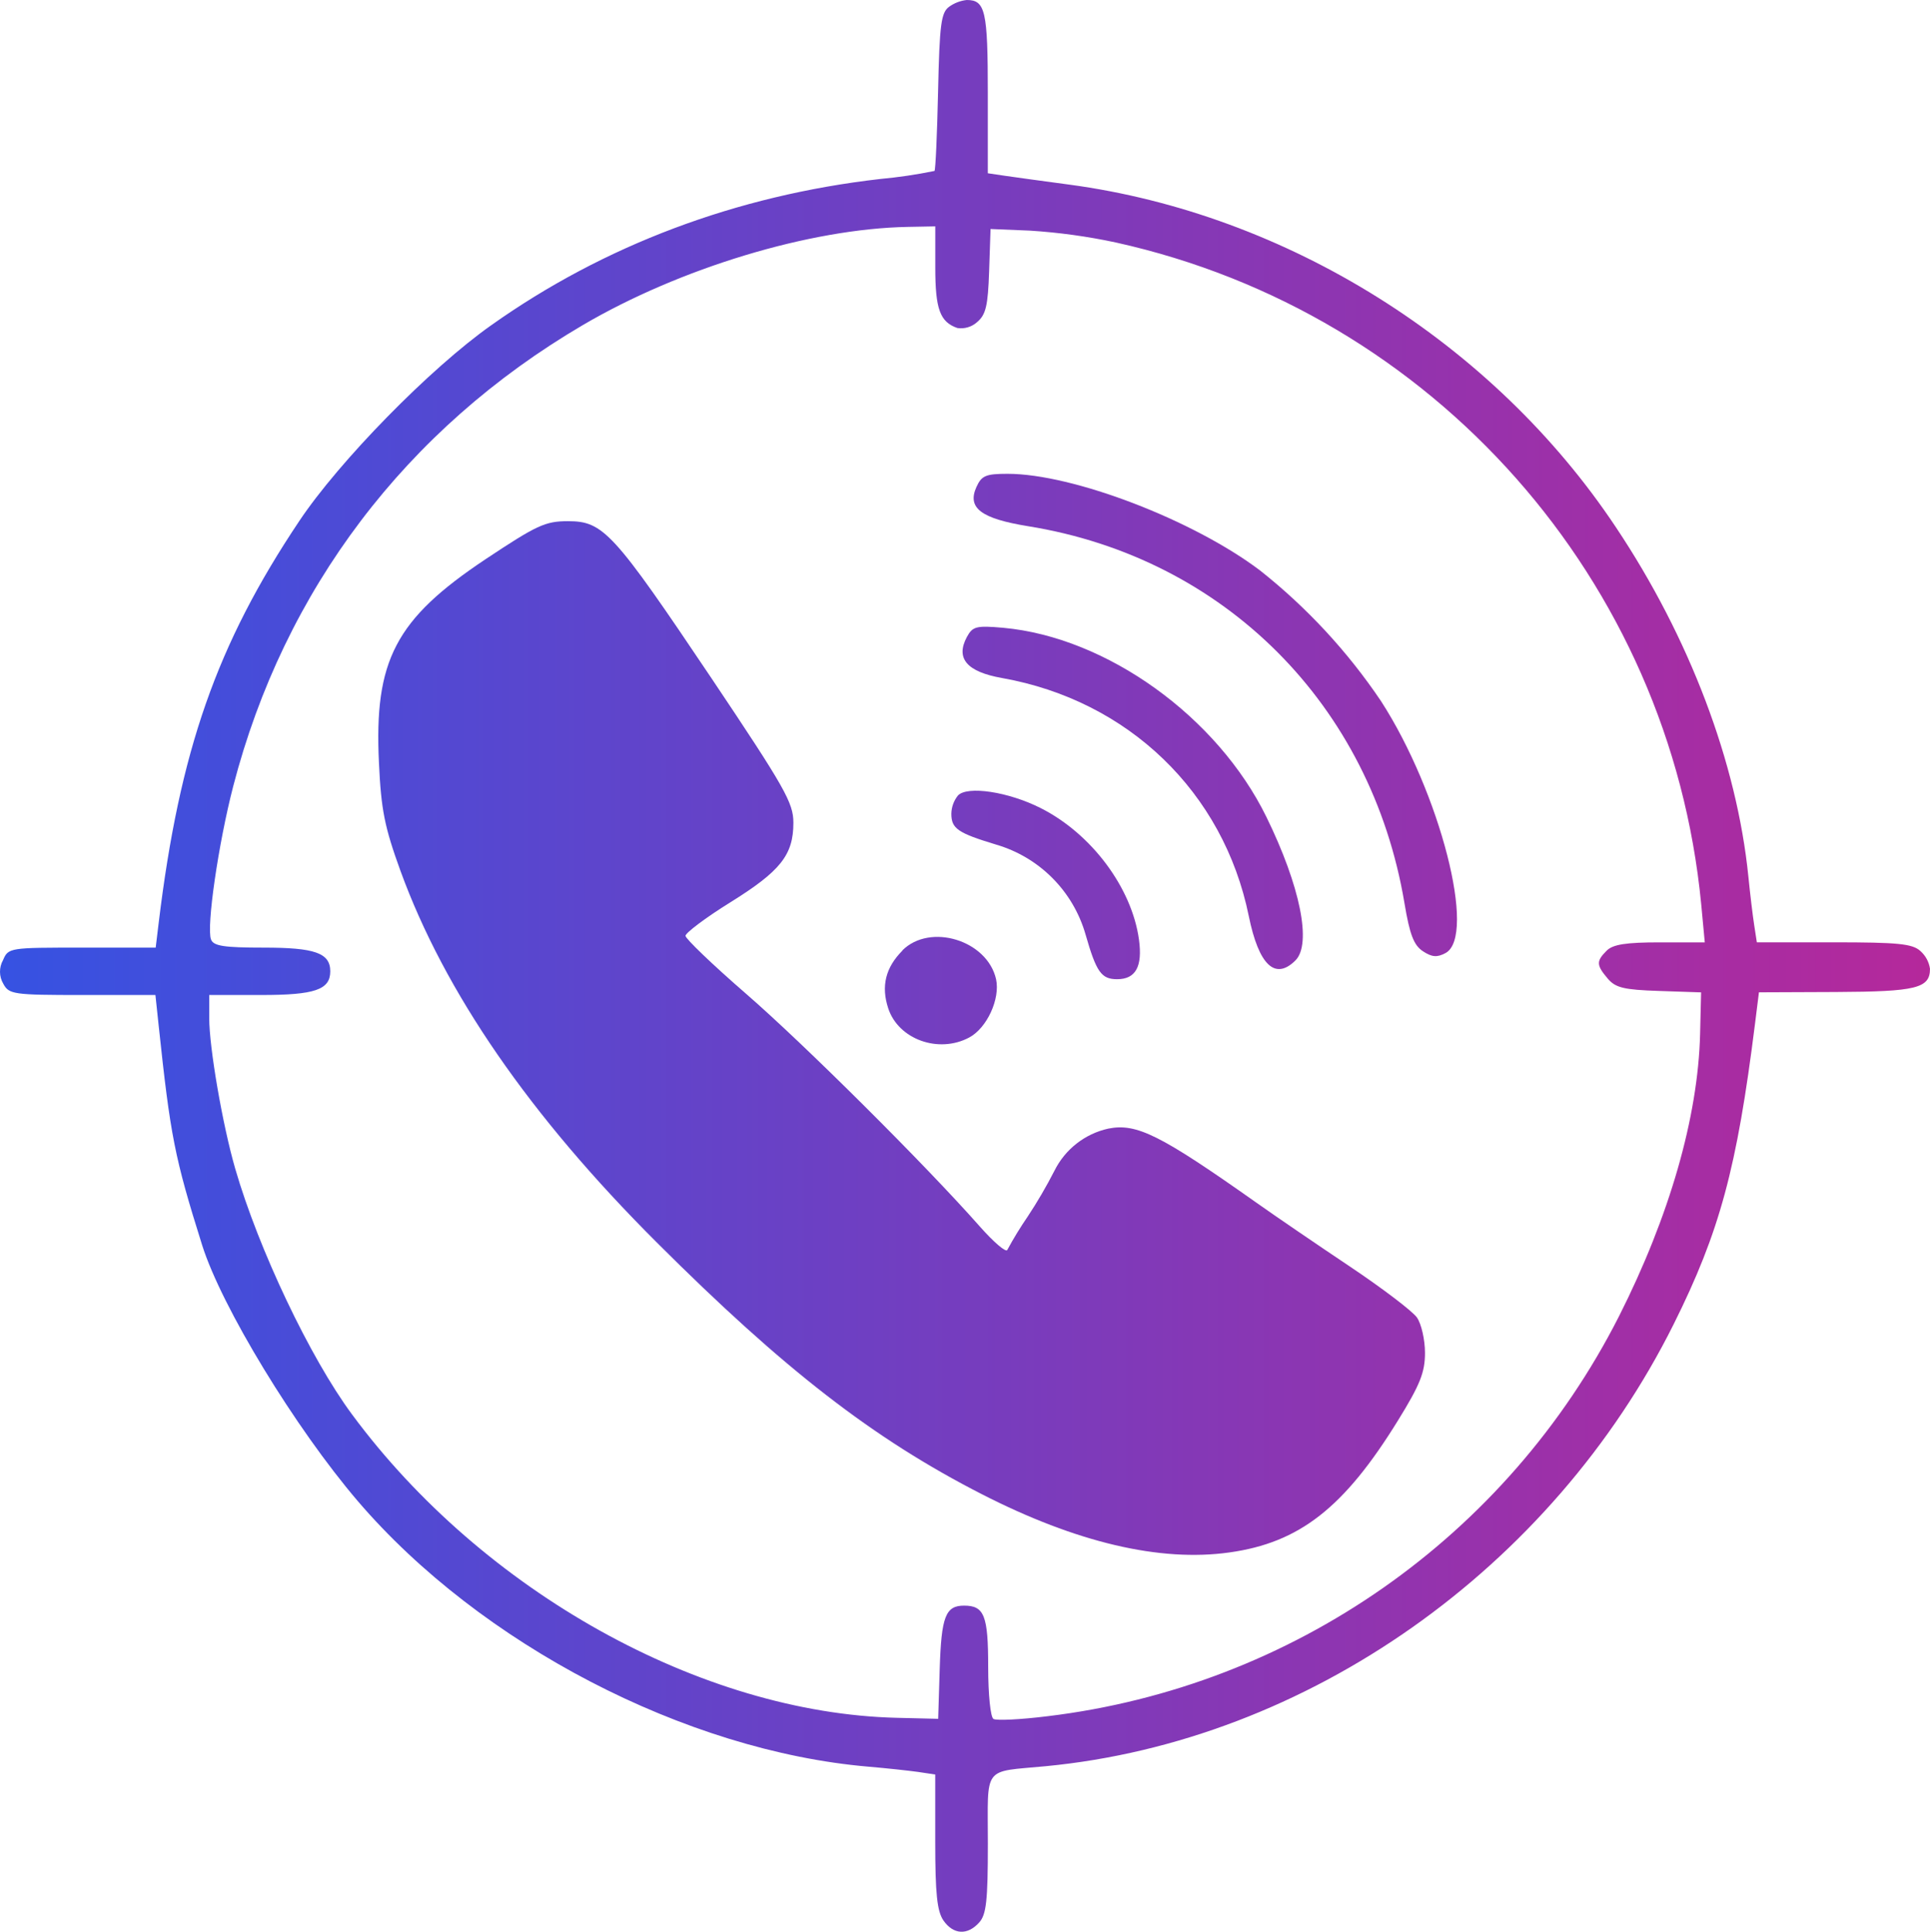 <?xml version="1.0" encoding="UTF-8"?>
<svg id="_Слой_2" data-name="Слой 2" xmlns="http://www.w3.org/2000/svg" xmlns:xlink="http://www.w3.org/1999/xlink" viewBox="0 0 366.69 366.93">
  <defs>
    <style>
      .cls-1 {
        fill: url(#_Безымянный_градиент_2);
      }

      .cls-1, .cls-2, .cls-3, .cls-4, .cls-5, .cls-6 {
        stroke-width: 0px;
      }

      .cls-2 {
        fill: url(#_Безымянный_градиент_2-6);
      }

      .cls-3 {
        fill: url(#_Безымянный_градиент_2-2);
      }

      .cls-4 {
        fill: url(#_Безымянный_градиент_2-5);
      }

      .cls-5 {
        fill: url(#_Безымянный_градиент_2-3);
      }

      .cls-6 {
        fill: url(#_Безымянный_градиент_2-4);
      }
    </style>
    <linearGradient id="_Безымянный_градиент_2" data-name="Безымянный градиент 2" x1="0" y1="168.1" x2="366.69" y2="168.1" gradientUnits="userSpaceOnUse">
      <stop offset="0" stop-color="#3652e2"/>
      <stop offset="1" stop-color="#b5289b"/>
    </linearGradient>
    <linearGradient id="_Безымянный_градиент_2-2" data-name="Безымянный градиент 2" x1="0" y1="188.16" x2="366.69" y2="188.16" xlink:href="#_Безымянный_градиент_2"/>
    <linearGradient id="_Безымянный_градиент_2-3" data-name="Безымянный градиент 2" x1="0" y1="151.56" x2="366.69" y2="151.56" xlink:href="#_Безымянный_градиент_2"/>
    <linearGradient id="_Безымянный_градиент_2-4" data-name="Безымянный градиент 2" x1="0" y1="197.17" x2="366.69" y2="197.17" xlink:href="#_Безымянный_градиент_2"/>
    <linearGradient id="_Безымянный_градиент_2-5" data-name="Безымянный градиент 2" x1="0" y1="183.47" y2="183.47" xlink:href="#_Безымянный_градиент_2"/>
    <linearGradient id="_Безымянный_градиент_2-6" data-name="Безымянный градиент 2" x1="0" y1="135.81" x2="366.69" y2="135.81" xlink:href="#_Безымянный_градиент_2"/>
  </defs>
  <g id="Background">
    <g>
      <path class="cls-1" d="M189.25,160.43c8.22,2.4,14.64,8.84,17,17.08,2.05,7.15,3,8.49,6,8.49,3.52,0,4.85-2.4,4.15-7.51-1.34-9.82-9-20.12-18.69-25-6.14-3.1-13.93-4.27-15.71-2.38-.79.99-1.23,2.21-1.25,3.47,0,2.81,1.22,3.65,8.5,5.85Z"/>
      <path class="cls-3" d="M168.76,191.54c1.94,5.9,9.58,8.64,15.39,5.53,3.37-1.8,5.91-7.34,5.1-11.07-1.68-7.41-12.54-10.74-17.82-5.46h.05c-3.23,3.23-4.11,6.78-2.72,11Z"/>
      <path class="cls-5" d="M190.37,128.79c24,4.26,42.09,21.68,46.89,45.21,1.9,9.32,5,12.28,8.87,8.43,3.13-3.14.91-14.12-5.52-27.25-9.33-19.05-30.34-34.14-50-35.93-5.16-.46-5.82-.25-6.91,1.75-2.18,4.07,0,6.61,6.67,7.79Z"/>
      <path class="cls-6" d="M256.46,240.57c-6.17-4.13-14.15-9.57-17.72-12.1-18.31-12.93-22.78-15.16-28.17-14.09-4.44.98-8.2,3.92-10.23,8-1.54,3-3.24,5.92-5.1,8.73-1.39,2.03-2.68,4.13-3.85,6.3-.22.58-2.57-1.43-5.24-4.45-10.27-11.64-33.41-34.66-44.41-44.2-6.32-5.48-11.5-10.45-11.5-11s3.82-3.45,8.5-6.35c9.55-5.94,12-9,12-15.13,0-3.79-1.59-6.6-15.6-27.5-18.61-27.71-20.51-29.78-27.23-29.78-4.33,0-5.91.75-15.7,7.25-17.07,11.38-21.16,19.2-20.21,38.67.41,8.9,1.06,12.16,4.09,20.51,8.38,23,24.51,46.43,48.69,70.57,24.18,24.14,41.14,37.28,61.78,47.83,17.93,9.17,33.83,12.91,47,11.06,13.35-1.86,21.82-8.49,32.06-25.09,4.19-6.78,5.12-9.12,5.12-12.82,0-2.5-.69-5.52-1.53-6.72s-6.58-5.56-12.75-9.69Z"/>
      <path class="cls-4" d="M364.86,180.64c-1.52-1.38-4.25-1.65-16.45-1.65h-14.62l-.5-3.25c-.28-1.79-.78-5.95-1.11-9.25-2.18-21.59-11.18-45.41-25.18-66.36-23.3-35-62.43-59.5-103.82-65.06-4.95-.66-10.46-1.42-12.25-1.68l-3.25-.48v-15.25c0-15.59-.47-17.66-4-17.66-1.21.13-2.37.57-3.36,1.29-1.52,1.11-1.81,3.34-2.09,16.06-.18,8.13-.48,14.93-.68,15.12-3.42.7-6.88,1.21-10.35,1.53-27.3,3.13-52.44,12.58-73.87,27.78-11.58,8.16-28.91,25.85-36.49,37.22-15.66,23.4-22.73,43.61-26.69,76.29l-.57,4.71h-14c-13.72,0-14,0-15,2.37-.79,1.4-.77,3.12.05,4.5,1.08,2,1.89,2.13,15,2.13h13.9l.61,5.75c2.24,21.06,3,25,8.26,41.75,3.7,11.74,17.69,34.73,29.6,48.66,23.29,27.17,62.28,47.44,97,50.42,3.41.29,7.65.75,9.44,1l3.25.49v12.73c0,9.91.35,13.23,1.56,15,1.89,2.7,4.56,2.85,6.78.39,1.37-1.5,1.66-4.15,1.66-15,0-15-1.12-13.54,11-14.7,49.66-4.75,96.13-37.47,119.32-84,8.72-17.5,12-29.59,15.43-57l.75-6,14.67-.06c15.22-.07,17.83-.71,17.83-4.41-.19-1.31-.84-2.5-1.83-3.38ZM305.45,185.87c1.47,1.75,3.06,2.14,9.75,2.36l8,.27-.19,7.92c-.39,15.77-5.81,34.62-15.43,53.65-21.26,41.84-61.99,70.32-108.58,75.93-5.07.63-9.69.86-10.25.51-.56-.35-1-4.59-1-9.88,0-9.77-.74-11.64-4.58-11.64-3.53,0-4.32,2.08-4.63,12.05l-.29,9.45-7.84-.19c-37.2-.89-78.66-24-103.51-57.61-8-10.78-17.8-31.47-22.21-46.7-2.41-8.33-4.94-23-4.94-28.63v-4.36h9.93c10.13,0,13.07-1,13.07-4.5s-3-4.5-12.6-4.5c-7.62,0-9.58-.3-10.06-1.55-.9-2.36,1.4-18.22,4.22-29.1,9.69-37.35,32.83-67.88,66.39-87.58,18.48-10.85,43.19-18.32,61.75-18.67l5.25-.1v7.81c0,7.92.89,10.35,4.2,11.5,1.35.2,2.71-.2,3.73-1.11,1.68-1.41,2.08-3.09,2.3-9.7l.27-8,7.5.31c5.48.35,10.93,1.1,16.3,2.25,60.39,13.37,105.29,64.12,111.22,125.69l.68,7.25h-8.53c-6.42,0-8.92.39-10.1,1.57-2,2-2,2.73.18,5.3Z"/>
      <path class="cls-2" d="M239.38,108.34c-12.68-9.57-35.52-18.34-47.95-18.34-4.12,0-4.93.34-5.91,2.5-1.81,4,.88,6,9.79,7.45,37.33,6,65.2,33.92,71.53,71.6,1,6,1.78,8,3.51,9.14,1.73,1.14,2.7,1.19,4.28.35,6-3.19-1.05-30.55-12.25-47.87-6.34-9.41-14.1-17.79-23-24.83Z"/>
    </g>
  </g>
</svg>
